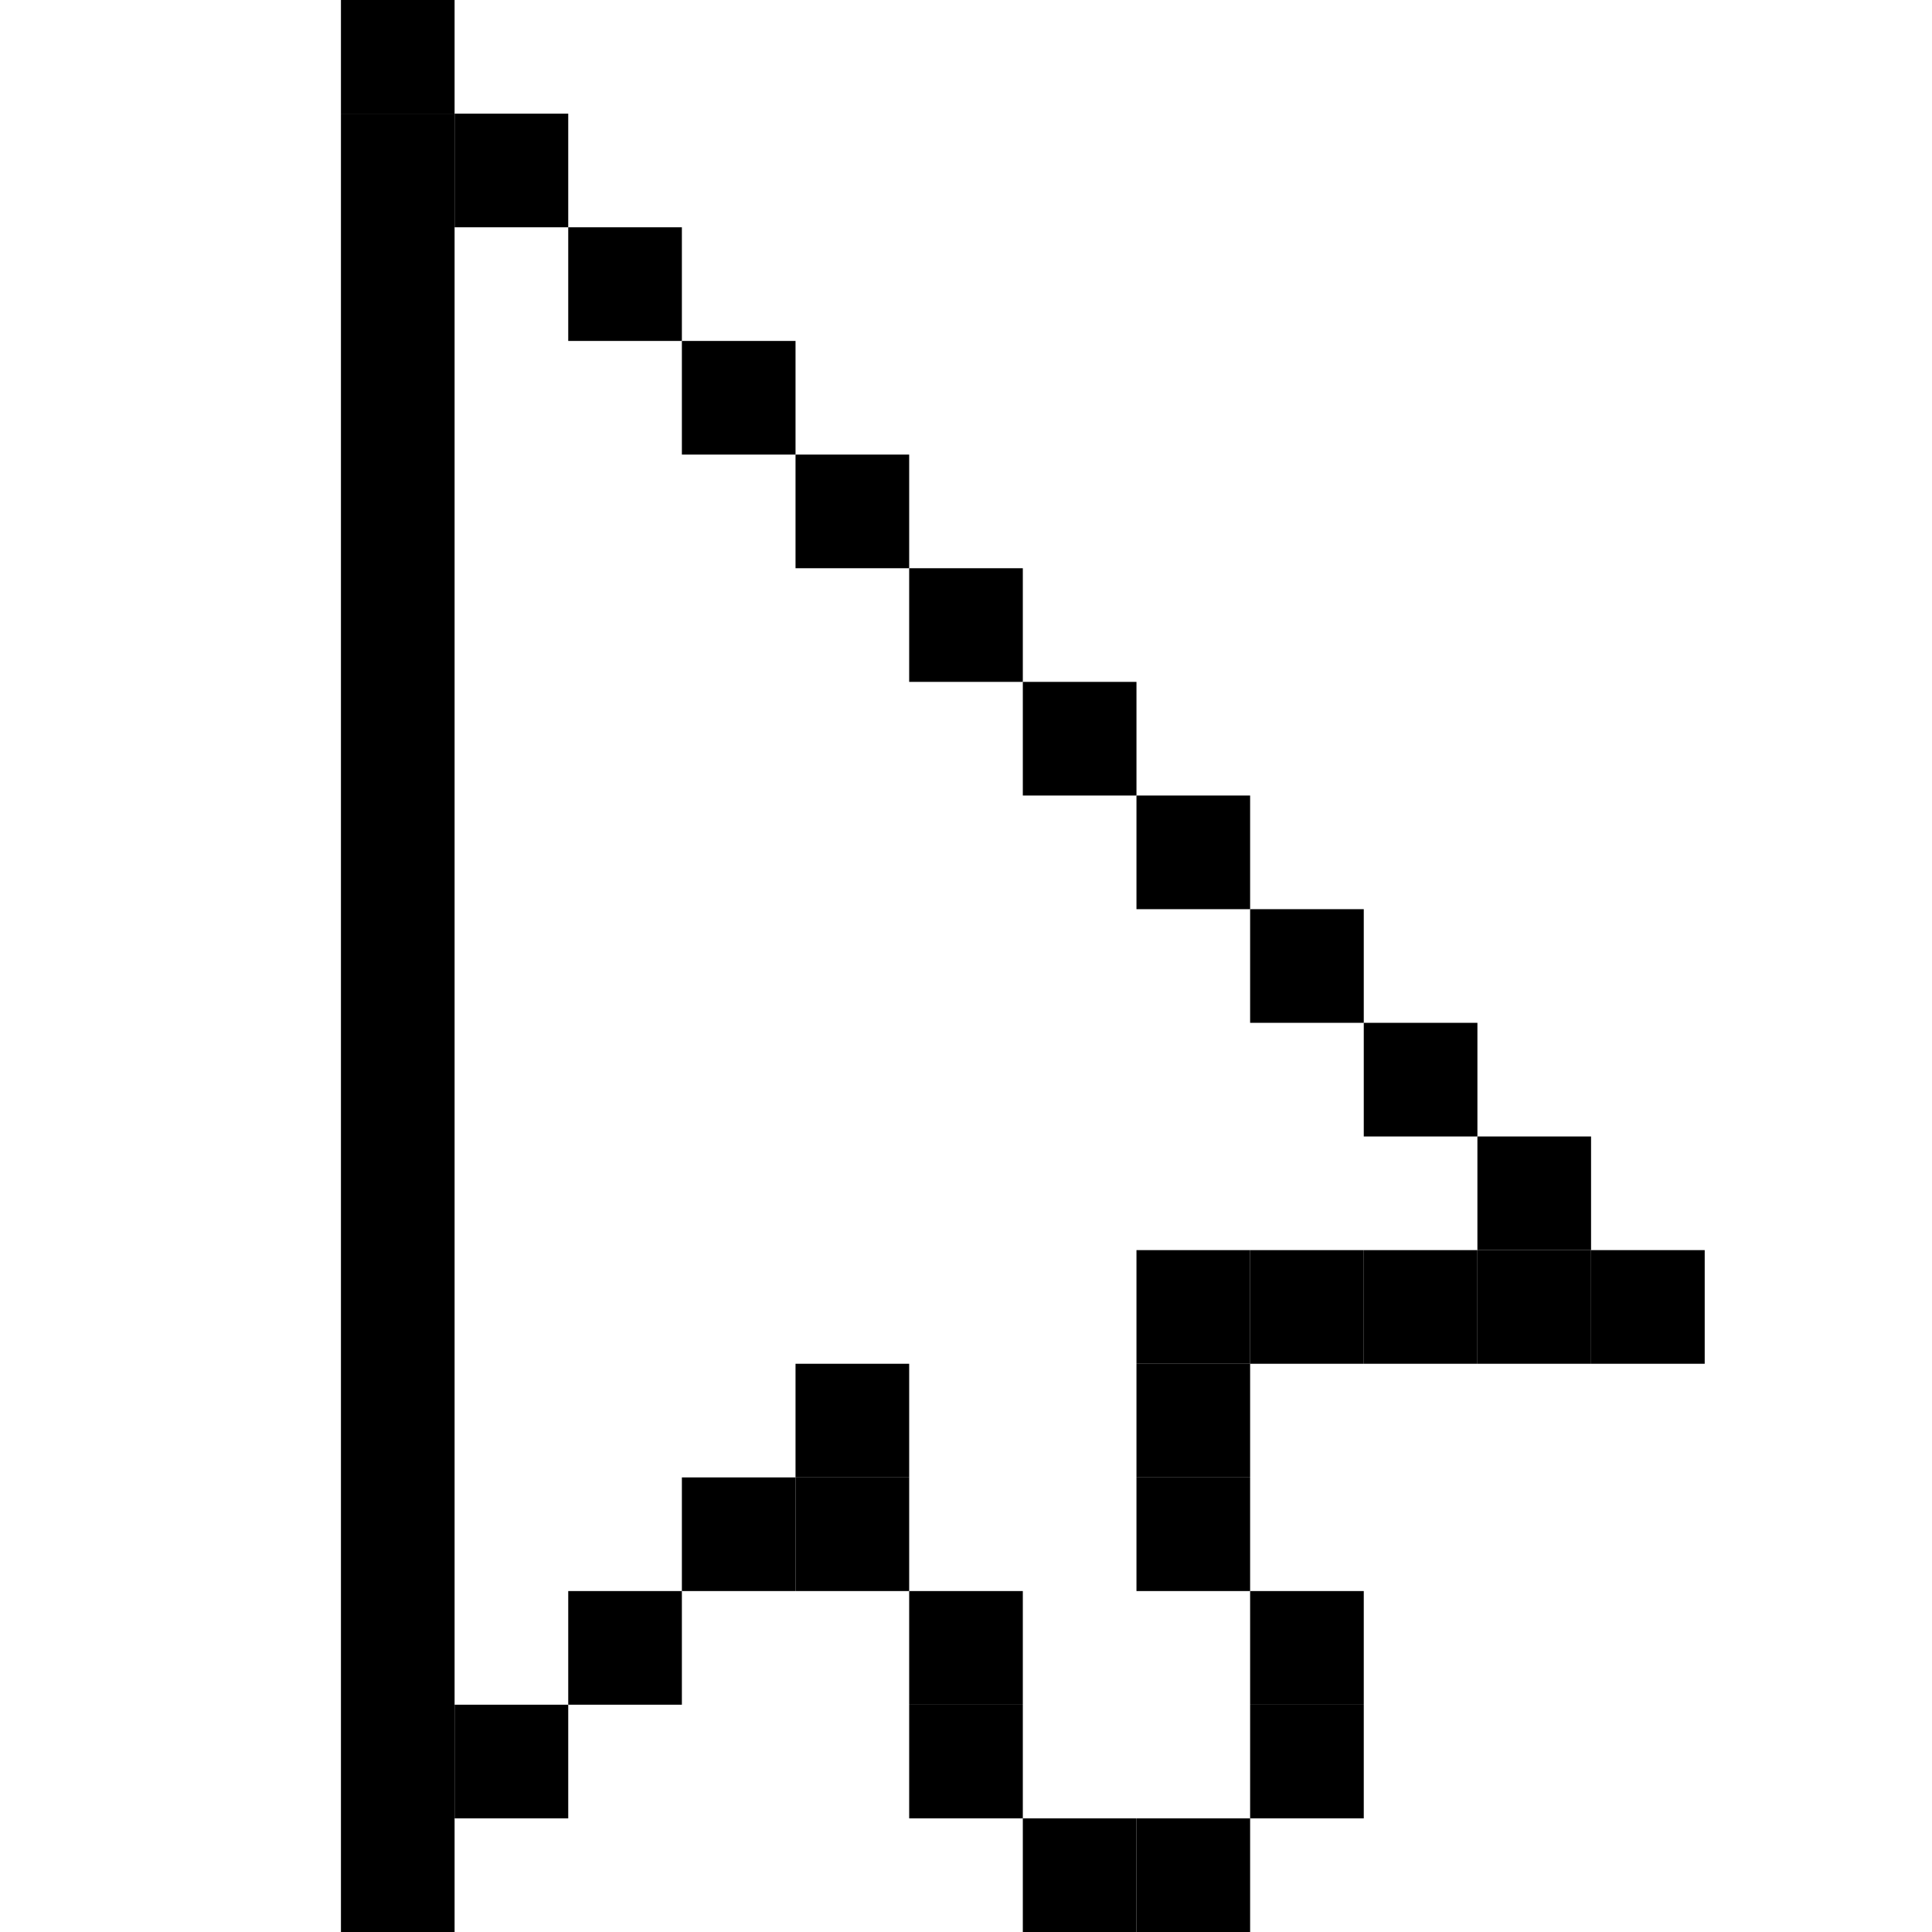 <?xml version="1.0" encoding="utf-8"?>
<!-- Generator: Adobe Illustrator 16.0.0, SVG Export Plug-In . SVG Version: 6.00 Build 0)  -->
<!DOCTYPE svg PUBLIC "-//W3C//DTD SVG 1.1//EN" "http://www.w3.org/Graphics/SVG/1.1/DTD/svg11.dtd">
<svg version="1.1" xmlns="http://www.w3.org/2000/svg" xmlns:xlink="http://www.w3.org/1999/xlink" x="0px" y="0px" width="17px"
	 height="17px" viewBox="0 0 17 17" enable-background="new 0 0 17 17" xml:space="preserve">
<g id="Ebene_1" display="none">
	<rect display="inline" width="3" height="1"/>
	<rect display="inline" width="1" height="3"/>
	<rect y="10" display="inline" width="1" height="3"/>
	<rect y="12" display="inline" width="3" height="1"/>
	<rect x="12" display="inline" width="1" height="3"/>
	<rect x="10" display="inline" width="3" height="1"/>
	<rect y="5" display="inline" width="1" height="3"/>
	<rect x="12" y="5" display="inline" width="1" height="3"/>
	<rect x="5" display="inline" width="3" height="1"/>
	<rect x="5" y="12" display="inline" width="3" height="1"/>
</g>
<g id="Ebene_2">
	<rect x="9" y="6" width="1" height="1"/>
	<rect x="10" y="7" width="1" height="1"/>
	<rect x="11" y="8" width="1" height="1"/>
	<rect x="12" y="9" width="1" height="1"/>
	<rect x="11" y="15" width="1" height="1"/>
	<rect x="10" y="13" width="1" height="1"/>
	<rect x="10" y="12" width="1" height="1"/>
	<rect x="10" y="11" width="1" height="1"/>
	<rect x="11" y="11" width="1" height="1"/>
	<rect x="12" y="11" width="1" height="1"/>
	<rect x="13" y="11" width="1" height="1"/>
	<rect x="14" y="11" width="1" height="1"/>
	<rect x="8" y="15" width="1" height="1"/>
	<rect x="8" y="14" width="1" height="1"/>
	<rect x="6" y="13" width="1" height="1"/>
	<rect x="7" y="13" width="1" height="1"/>
	<rect x="7" y="12" width="1" height="1"/>
	<rect x="5" y="14" width="1" height="1"/>
	<rect x="13" y="10" width="1" height="1"/>
	<rect x="4" y="1" width="1" height="1"/>
	<rect x="3" width="1" height="1"/>
	<rect x="5" y="2" width="1" height="1"/>
	<rect x="6" y="3" width="1" height="1"/>
	<rect x="7" y="4" width="1" height="1"/>
	<rect x="8" y="5" width="1" height="1"/>
	<rect x="3" y="1" width="1" height="16"/>
	<rect x="4" y="15" width="1" height="1"/>
	<rect x="11" y="14" width="1" height="1"/>
	<rect x="10" y="16" width="1" height="1"/>
	<rect x="9" y="16" width="1" height="1"/>
</g>
<g id="Ebene_3" display="none">
	<rect x="9" y="9" display="inline" width="1" height="6"/>
	<rect x="9" y="15" display="inline" width="1" height="1"/>
	<rect x="10" y="9" display="inline" width="1" height="1"/>
	<rect x="9" y="8" display="inline" width="1" height="1"/>
	<rect x="11" y="10" display="inline" width="1" height="1"/>
	<rect x="12" y="11" display="inline" width="1" height="1"/>
	<rect x="10" y="15" display="inline" width="1" height="1"/>
	<rect x="11" y="14" display="inline" width="1" height="1"/>
	<rect x="12" y="14" display="inline" width="1" height="1"/>
	<rect x="9" y="16" display="inline" width="1" height="1"/>
	<rect x="13" y="12" display="inline" width="1" height="1"/>
	<rect x="14" y="13" display="inline" width="1" height="1"/>
	<rect x="13" y="14" display="inline" width="1" height="1"/>
	<rect x="-1" y="14" display="inline" width="1" height="6"/>
	<rect y="15" display="inline" width="1" height="1"/>
	<rect x="1" y="16" display="inline" width="1" height="1"/>
	<rect x="2" y="17" display="inline" width="1" height="1"/>
	<rect x="1" y="18" display="inline" width="1" height="1"/>
	<rect x="2" y="18" display="inline" width="1" height="1"/>
	<rect y="19" display="inline" width="1" height="1"/>
	<rect x="1" y="19" display="inline" width="1" height="1"/>
	<rect x="-1" y="20" display="inline" width="1" height="1"/>
	<rect x="2" y="20" display="inline" width="1" height="1"/>
	<rect x="3" y="21" display="inline" width="1" height="1"/>
	<rect x="3" y="18" display="inline" width="1" height="1"/>
</g>
</svg>

